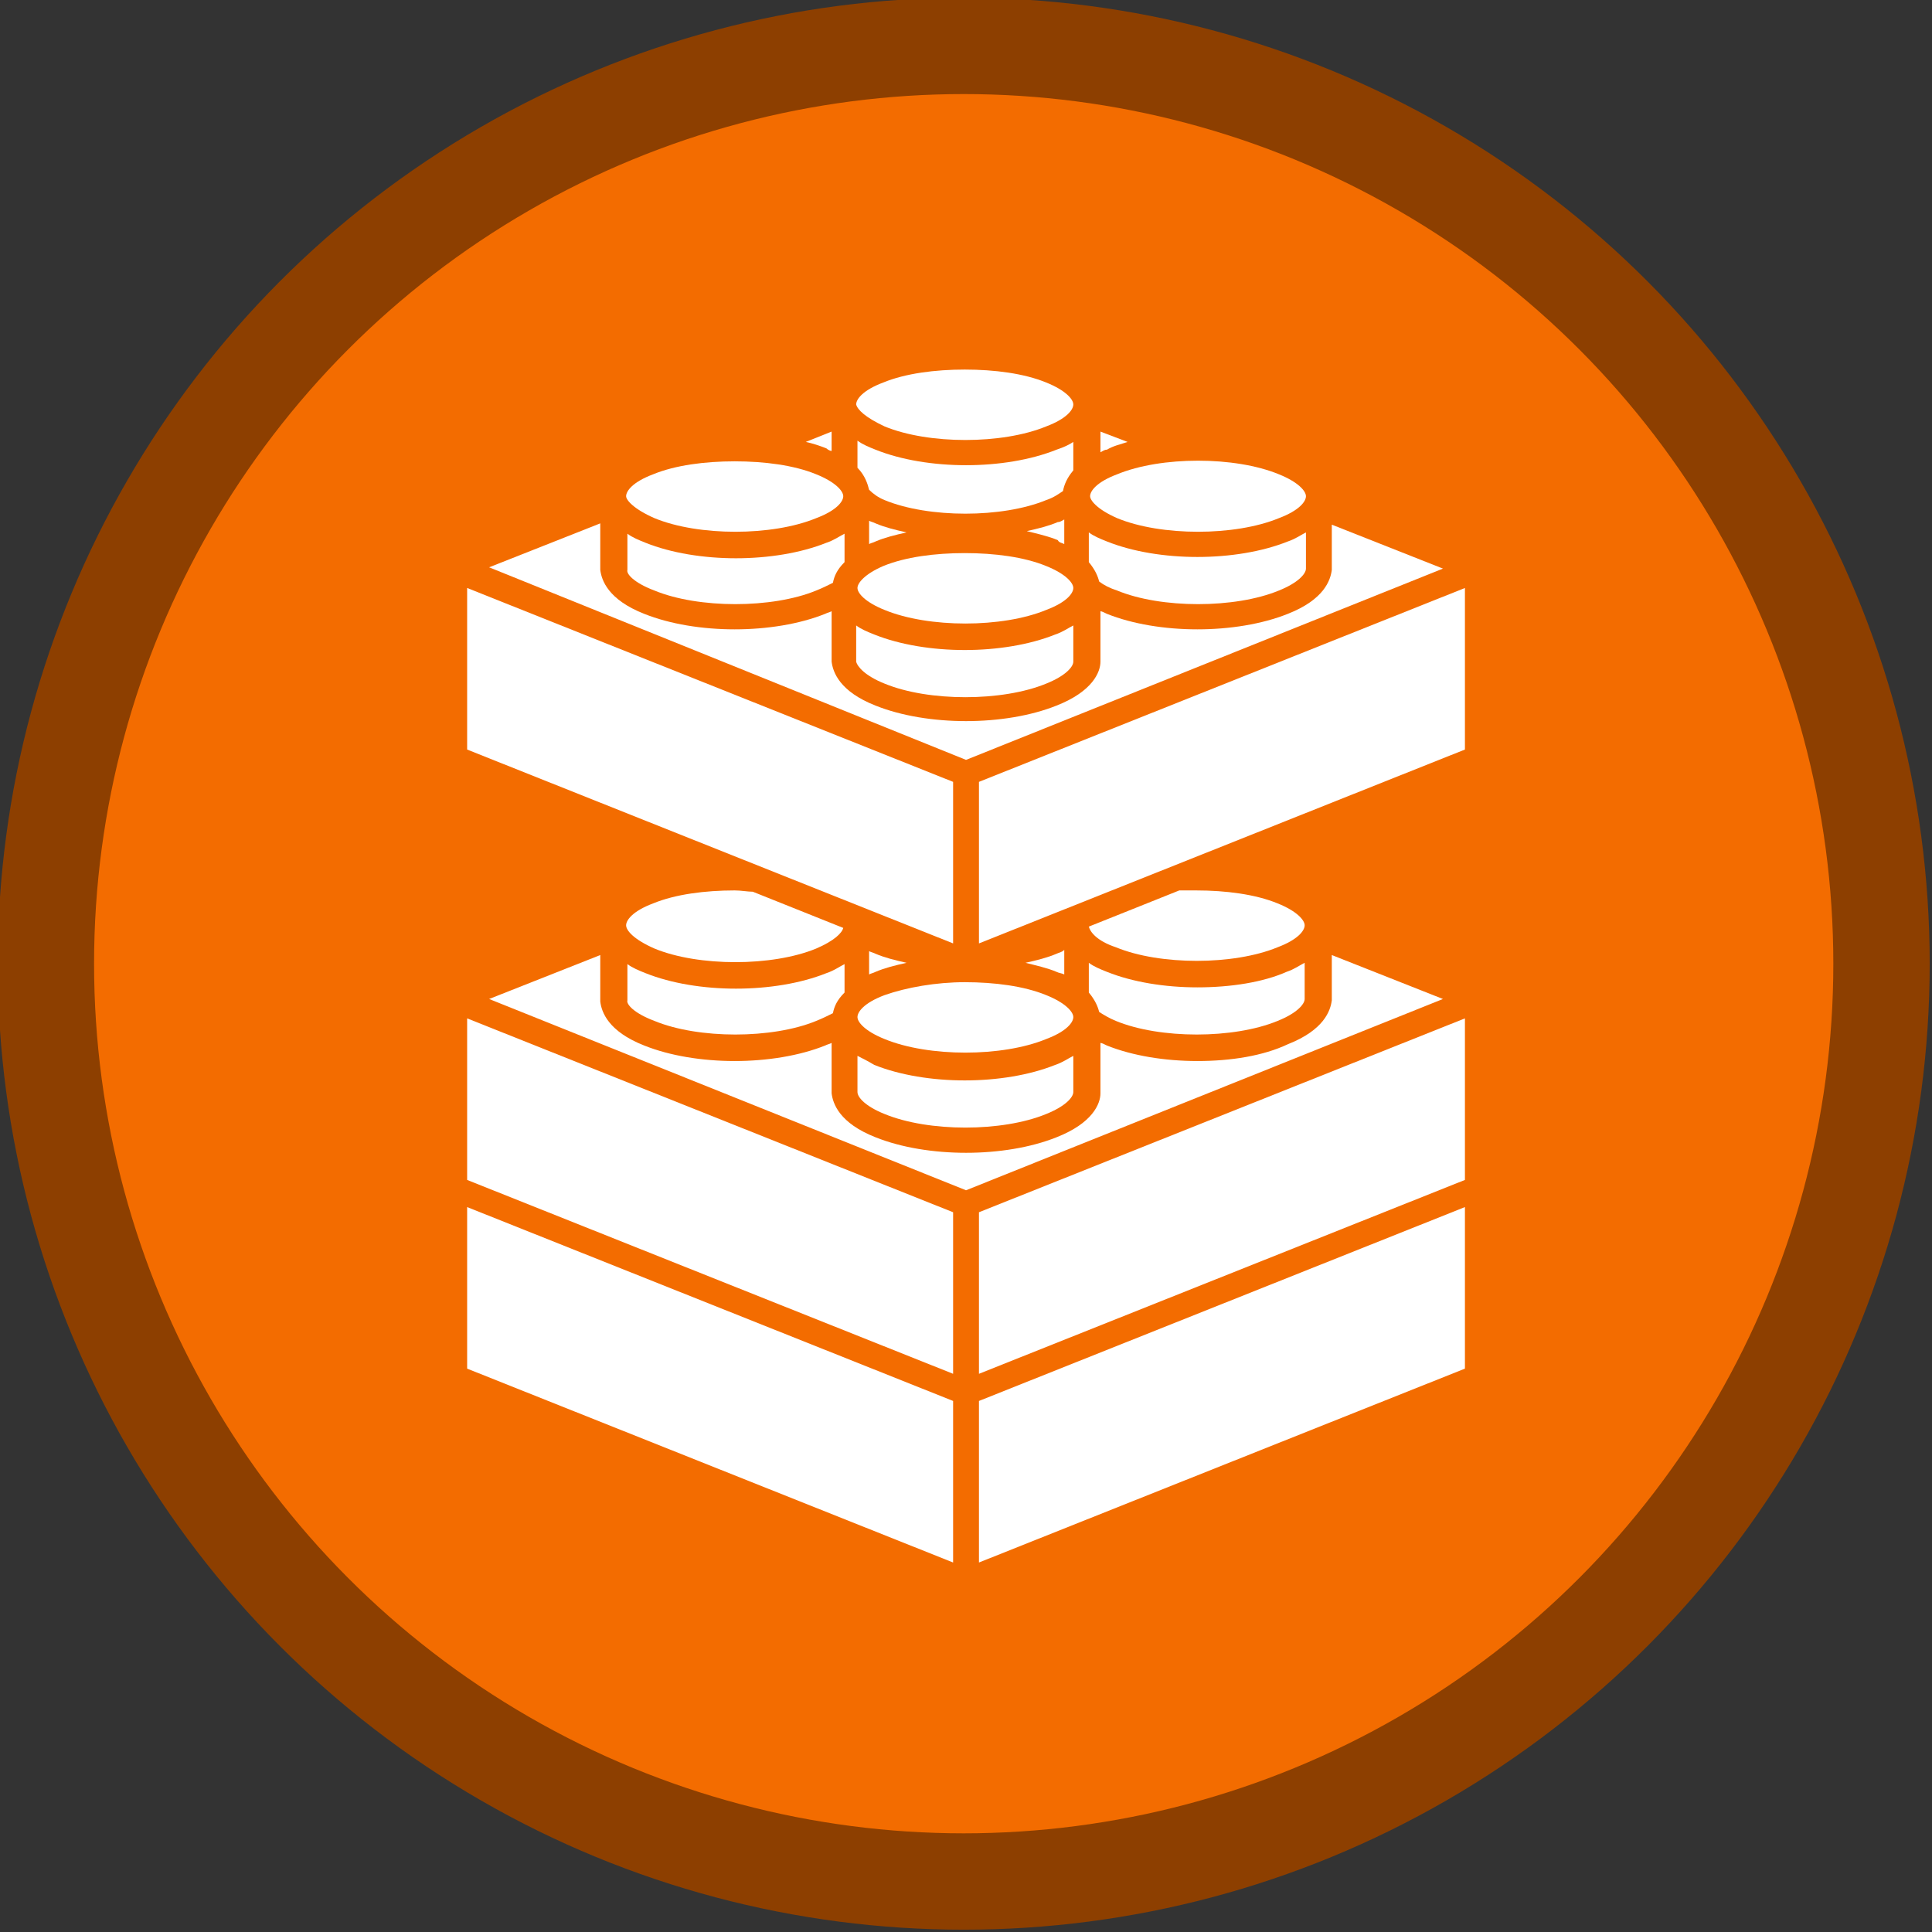 <?xml version="1.0" encoding="UTF-8" standalone="no"?>
<svg
   xmlns:dc="http://purl.org/dc/elements/1.1/"
   xmlns:cc="http://creativecommons.org/ns#"
   xmlns:rdf="http://www.w3.org/1999/02/22-rdf-syntax-ns#"
   xmlns:svg="http://www.w3.org/2000/svg"
   xmlns="http://www.w3.org/2000/svg"
   xmlns:sodipodi="http://sodipodi.sourceforge.net/DTD/sodipodi-0.dtd"
   xmlns:inkscape="http://www.inkscape.org/namespaces/inkscape"
   sodipodi:docname="design-modular-and-maintainable-workspaces-with-custom-transformers.svg"
   inkscape:version="1.0 (4035a4fb49, 2020-05-01)"
   id="svg8"
   version="1.1"
   viewBox="0 0 793.75 793.75"
   height="3000"
   width="3000"
   inkscape:export-filename="C:\Users\sam.walker_safe\Documents\GitHub\FMETraining\badges\design-modular-and-maintainable-workspaces-with-custom-transformers.png"
   inkscape:export-xdpi="16.379999"
   inkscape:export-ydpi="16.379999">
  <rect x="0" y="0" width="793.75" height="793.75" fill="#333333" stroke="none"/>
  <defs
     id="defs2" />
  <sodipodi:namedview
     id="base"
     pagecolor="#ffffff"
     bordercolor="#666666"
     borderopacity="1.0"
     inkscape:pageopacity="0.0"
     inkscape:pageshadow="2"
     inkscape:zoom="0.175"
     inkscape:cx="1683.0432"
     inkscape:cy="1469.7697"
     inkscape:document-units="px"
     inkscape:current-layer="layer3"
     inkscape:document-rotation="0"
     showgrid="false"
     units="px"
     inkscape:pagecheckerboard="true"
     inkscape:window-width="1920"
     inkscape:window-height="1017"
     inkscape:window-x="1912"
     inkscape:window-y="-8"
     inkscape:window-maximized="1">
    <sodipodi:guide
       position="0,793.75"
       orientation="0,3000"
       id="guide14" />
    <sodipodi:guide
       position="793.75,793.75"
       orientation="3000,0"
       id="guide16" />
    <sodipodi:guide
       position="793.75,0"
       orientation="0,-3000"
       id="guide18" />
    <sodipodi:guide
       position="0,0"
       orientation="-3000,0"
       id="guide20" />
  </sodipodi:namedview>
  <g
     inkscape:label="Layer 1"
     inkscape:groupmode="layer"
     id="layer1"
     style="display:inline">
    <ellipse
       inkscape:export-ydpi="16.379999"
       inkscape:export-xdpi="16.379999"
       style="fill:#f36c00;fill-opacity:1;fill-rule:evenodd;stroke:#8d3f00;stroke-width:39.593;stroke-miterlimit:4;stroke-dasharray:none;stroke-opacity:1"
       id="path10"
       cx="395.93"
       cy="395.93"
       rx="377.078"
       ry="377.078" />
  </g>
  <g
     inkscape:groupmode="layer"
     id="layer2"
     inkscape:label="Layer 2"
     style="display:none">
    <path
       style="color:#000000;text-indent:0;text-transform:none;direction:ltr;baseline-shift:baseline;fill:#ffffff;fill-opacity:1;stroke-width:5.558;enable-background:accumulate"
       d="m 429.867,150.876 a 11.117,11.117 0 0 0 -3.822,1.216 l -186.901,95.014 a 11.117,11.117 0 0 0 -7.643,10.596 v 322.908 a 11.117,11.117 0 0 0 6.253,10.074 c 10.931,5.231 23.287,7.341 36.303,5.037 v 9.38 a 11.117,11.117 0 0 0 6.08,9.901 c 10.948,5.663 23.515,8.023 36.651,5.559 v 2.779 a 11.117,11.117 0 0 0 5.905,9.901 c 15.376,8.218 34.129,9.177 52.458,0.345 a 11.117,11.117 0 0 0 0.521,-0.168 11.117,11.117 0 0 0 0.347,-0.345 L 571.431,526.074 a 11.117,11.117 0 0 0 5.906,-9.727 V 240.164 a 11.117,11.117 0 0 0 0,-0.168 11.117,11.117 0 0 0 0,-0.168 11.117,11.117 0 0 0 -11.291,-10.943 c -18.441,-2.916 -27.503,-11.667 -33.003,-22.407 a 11.117,11.117 0 0 0 -0.168,-0.521 11.117,11.117 0 0 0 -9.728,-5.732 c -18.789,-2.801 -29.574,-9.395 -34.74,-18.239 a 11.117,11.117 0 0 0 -9.032,-7.122 c -21.261,-2.8 -34.039,-9.301 -38.562,-18.065 a 11.117,11.117 0 0 0 -9.9,-5.906 11.117,11.117 0 0 0 -1.042,0 z m -2.432,25.36 c 5.225,5.765 11.933,9.978 19.628,13.201 L 283.958,275.94 a 11.117,11.117 0 0 0 -0.521,0.347 c -11.531,-2.099 -19.165,-6.729 -25.012,-14.07 z m 46.899,23.971 c 5.162,6 11.791,10.906 19.629,14.591 l -164.147,89.108 c -11.546,-2.117 -19.205,-6.628 -25.013,-13.896 z m 45.162,26.055 c 4.892,6.315 11.27,11.911 19.107,16.328 l -165.71,89.977 c -11.364,-1.977 -20.661,-6.056 -27.271,-11.985 z m -265.761,61.142 c 5.974,4.162 12.718,7.304 20.323,9.38 v 276.356 c -7.737,2.467 -13.792,2.183 -20.323,0 z m 270.104,18.76 a 11.117,11.117 0 0 1 1.216,0 11.117,11.117 0 0 1 11.29,11.29 l -0.87,49.678 a 11.117,11.117 0 0 1 -6.079,9.727 l -114.816,58.71 a 11.117,11.117 0 0 1 -16.155,-9.9 l -0.347,-48.462 a 11.117,11.117 0 0 1 6.079,-9.901 l 115.858,-59.927 a 11.117,11.117 0 0 1 3.822,-1.216 z m -227.547,6.08 c 5.938,4.801 12.893,8.553 20.671,11.117 l -0.168,274.446 c -7.813,2.761 -13.936,2.42 -20.497,0 V 312.244 Z m 42.904,31.266 c 6.189,3.878 13.02,6.805 20.322,8.859 v 263.676 c -7.711,2.665 -14.048,2.476 -20.496,0.168 l 0.168,-272.708 z"
       fill="#000000"
       fill-opacity="1"
       fill-rule="evenodd"
       stroke="none"
       marker="none"
       visibility="visible"
       display="inline"
       overflow="visible"
       id="path893" />
  </g>
  <g
     style="display:none"
     inkscape:label="Layer 5"
     id="layer5"
     inkscape:groupmode="layer">
    <path
       id="path874"
       d="m 586.782,327.276 -16.259,-9.531 7.289,-6.167 c 6.167,-5.046 9.531,-12.335 9.531,-20.184 v -46.535 c 0,-8.971 -5.046,-17.381 -12.335,-21.866 L 427.553,134.407 c -9.531,-5.607 -21.305,-5.046 -29.715,2.243 L 204.969,291.954 c -6.167,5.046 -9.531,12.335 -9.531,20.184 v 46.535 c 0,8.971 5.046,17.381 12.335,22.427 l 16.259,9.531 -7.289,5.607 c -6.167,5.046 -9.531,12.335 -9.531,20.184 v 46.535 c 0,8.971 5.046,17.381 12.895,22.427 v 0 l -18.502,19.623 c -5.607,5.607 -8.41,13.456 -7.289,21.305 l 5.607,45.974 c 1.121,8.971 6.728,16.82 15.138,20.184 l 150.819,67.28 c 4.485,2.243 9.531,3.364 14.577,3.364 9.531,0 19.063,-3.925 25.791,-10.653 L 573.887,479.216 c 5.607,-5.607 7.849,-13.456 7.289,-21.305 l -3.925,-31.397 12.895,-10.092 c 6.167,-5.046 9.531,-12.335 9.531,-20.184 v -46.535 c -0.562,-9.531 -5.046,-17.381 -12.895,-22.427 z M 381.018,210.657 407.93,189.352 c 3.364,-2.803 8.41,-3.364 12.335,-0.562 l 77.372,46.535 c 6.728,3.925 7.289,12.895 1.121,17.941 l -26.912,21.305 c -3.364,2.804 -8.41,3.364 -12.335,1.121 l -77.372,-47.096 c -6.167,-3.925 -6.728,-12.895 -1.121,-17.941 z M 218.986,363.159 c -1.683,-0.562 -2.243,-2.243 -2.243,-4.485 v -35.322 l 139.045,83.539 c 3.925,2.243 8.971,3.925 13.456,3.925 5.607,0 11.213,-2.243 16.259,-5.607 L 566.598,258.875 v 33.079 c 0,1.683 -0.562,2.803 -1.683,3.925 L 377.653,447.258 c -5.046,3.925 -11.774,4.485 -16.82,1.121 z M 558.749,464.639 391.11,637.884 c -4.485,4.485 -11.213,5.607 -16.82,3.364 L 224.032,573.969 c -1.683,-0.562 -2.804,-2.243 -3.364,-3.924 l -3.925,-34.761 148.016,66.158 c 3.364,1.683 7.289,2.243 10.653,2.243 6.728,0 13.456,-2.803 18.502,-7.849 l 91.388,-94.192 72.886,-58.87 2.243,18.502 c 0,0.562 -0.562,2.243 -1.683,3.364 z m 19.623,-68.401 c 0,1.683 -0.562,2.803 -1.683,3.925 L 389.427,551.542 c -5.046,3.925 -11.774,4.485 -16.82,1.121 l -141.848,-85.221 c -1.683,-0.562 -2.243,-2.243 -2.243,-4.485 v -35.322 l 139.045,83.539 c 3.925,2.243 8.971,3.925 13.456,3.925 5.607,0 11.774,-1.683 16.259,-5.607 L 578.932,363.158 v 33.079 z"
       style="fill:#ffffff;fill-opacity:1;stroke-width:5.607" />
  </g>
  <g
     style="display:inline"
     inkscape:label="Layer 6"
     id="layer3"
     inkscape:groupmode="layer">
    <g
       style="fill:#ffffff;fill-opacity:1"
       transform="matrix(5.31,0,0,5.31,131.389,131.123)"
       id="g936">
      <polygon
         style="fill:#ffffff;fill-opacity:1"
         points="11.4,81.2 49,96.2 49,83.7 11.4,68.7 "
         id="polygon880" />
      <polygon
         style="fill:#ffffff;fill-opacity:1"
         points="51,96.2 88.6,81.2 88.6,68.7 51,83.7 "
         id="polygon882" />
      <polygon
         style="fill:#ffffff;fill-opacity:1"
         points="11.4,66.6 49,81.6 49,69.1 11.4,54.1 "
         id="polygon884" />
      <polygon
         style="fill:#ffffff;fill-opacity:1"
         points="51,81.6 88.6,66.6 88.6,54.1 51,69.1 "
         id="polygon886" />
      <path
         style="fill:#ffffff;fill-opacity:1"
         d="M 57.6,50.7 V 48.8 C 57.4,49 57.2,49 57,49.1 c -0.7,0.3 -1.5,0.5 -2.4,0.7 0.8,0.2 1.7,0.4 2.4,0.7 0.2,0.1 0.4,0.1 0.6,0.2 z"
         id="path888" />
      <path
         style="fill:#ffffff;fill-opacity:1"
         d="M 43,49.1 C 42.8,49 42.7,49 42.5,48.9 v 1.8 c 0.2,-0.1 0.3,-0.1 0.5,-0.2 0.7,-0.3 1.5,-0.5 2.4,-0.7 -0.9,-0.2 -1.7,-0.4 -2.4,-0.7 z"
         id="path890" />
      <path
         style="fill:#ffffff;fill-opacity:1"
         d="m 67.9,57.4 c -2.5,0 -5,-0.4 -7,-1.2 C 60.7,56.1 60.5,56 60.4,56 v 3.8 c 0,0 0,0.1 0,0.1 0,0.8 -0.6,2.3 -3.4,3.4 -2,0.8 -4.5,1.2 -7,1.2 -2.5,0 -5,-0.4 -7,-1.2 -2.8,-1.1 -3.3,-2.6 -3.4,-3.4 0,0 0,-0.1 0,-0.1 V 56 c -0.2,0.1 -0.3,0.1 -0.5,0.2 -2,0.8 -4.5,1.2 -7,1.2 -2.5,0 -5,-0.4 -7,-1.2 -2.8,-1.1 -3.3,-2.6 -3.4,-3.4 0,0 0,-0.1 0,-0.1 V 49.2 L 13.1,52.6 50,67.4 86.9,52.6 78.3,49.2 v 3.4 c 0,0 0,0.1 0,0.1 -0.1,0.8 -0.6,2.3 -3.4,3.4 -1.9,0.9 -4.4,1.3 -7,1.3 z"
         id="path892" />
      <path
         style="fill:#ffffff;fill-opacity:1"
         d="m 25.9,54.3 c 3.4,1.4 9.1,1.4 12.5,0 0.5,-0.2 0.9,-0.4 1.3,-0.6 0.1,-0.5 0.3,-1 0.9,-1.6 v -2.2 c -0.4,0.2 -0.8,0.5 -1.4,0.7 -2,0.8 -4.5,1.2 -7,1.2 -2.5,0 -5,-0.4 -7,-1.2 -0.5,-0.2 -1,-0.4 -1.4,-0.7 v 2.7 c 0,0 0,0 0,0.1 -0.1,0.3 0.5,1 2.1,1.6 z"
         id="path894" />
      <path
         style="fill:#ffffff;fill-opacity:1"
         d="m 25.9,48.7 c 0,0 0,0 0,0 3.4,1.4 9.1,1.4 12.5,0 1.4,-0.6 2,-1.2 2.1,-1.6 l -7,-2.8 c -0.4,0 -0.9,-0.1 -1.4,-0.1 -2.3,0 -4.6,0.3 -6.3,1 -1.6,0.6 -2.1,1.3 -2.1,1.7 0,0.4 0.6,1.1 2.2,1.8 z"
         id="path896" />
      <path
         style="fill:#ffffff;fill-opacity:1"
         d="m 67.9,51.7 c -2.5,0 -5,-0.4 -7,-1.2 -0.5,-0.2 -1,-0.4 -1.4,-0.7 v 2.3 c 0.5,0.6 0.7,1.1 0.8,1.5 0.3,0.2 0.8,0.5 1.3,0.7 3.4,1.4 9.1,1.4 12.5,0 1.5,-0.6 2.1,-1.3 2.1,-1.7 0,0 0,0 0,-0.1 v -2.7 c -0.4,0.2 -0.8,0.5 -1.4,0.7 -1.8,0.8 -4.3,1.2 -6.9,1.2 z"
         id="path898" />
      <path
         style="fill:#ffffff;fill-opacity:1"
         d="m 66.5,44.2 -7,2.8 c 0.1,0.4 0.6,1.1 2.1,1.6 3.4,1.4 9.1,1.4 12.5,0 1.6,-0.6 2.1,-1.3 2.1,-1.7 0,-0.4 -0.6,-1.1 -2.1,-1.7 -1.7,-0.7 -4,-1 -6.3,-1 -0.3,0 -0.8,0 -1.3,0 z"
         id="path900" />
      <path
         style="fill:#ffffff;fill-opacity:1"
         d="m 41.6,57 v 2.7 c 0,0 0,0 0,0.1 0,0.4 0.6,1.1 2.1,1.7 3.4,1.4 9.1,1.4 12.5,0 1.5,-0.6 2.1,-1.3 2.1,-1.7 0,0 0,0 0,-0.1 V 57 c -0.4,0.2 -0.8,0.5 -1.4,0.7 -2,0.8 -4.5,1.2 -7,1.2 -2.5,0 -5,-0.4 -7,-1.2 v 0 C 42.4,57.4 42,57.2 41.6,57 Z"
         id="path902" />
      <path
         style="fill:#ffffff;fill-opacity:1"
         d="m 43.7,52.3 c -1.6,0.6 -2.1,1.3 -2.1,1.7 0,0.4 0.6,1.1 2.1,1.7 0,0 0,0 0,0 3.4,1.4 9.1,1.4 12.5,0 1.6,-0.6 2.1,-1.3 2.1,-1.7 0,-0.4 -0.6,-1.1 -2.1,-1.7 -1.7,-0.7 -4,-1 -6.3,-1 -2.2,0 -4.5,0.4 -6.2,1 z"
         id="path904" />
      <polygon
         style="fill:#ffffff;fill-opacity:1"
         points="51,48.3 88.6,33.3 88.6,20.8 51,35.8 "
         id="polygon906" />
      <polygon
         style="fill:#ffffff;fill-opacity:1"
         points="49,35.8 11.4,20.8 11.4,33.3 49,48.3 "
         id="polygon908" />
      <path
         style="fill:#ffffff;fill-opacity:1"
         d="m 86.9,19.3 -8.6,-3.4 v 3.4 c 0,0 0,0.1 0,0.1 -0.1,0.8 -0.6,2.3 -3.4,3.4 -2,0.8 -4.5,1.2 -7,1.2 -2.5,0 -5,-0.4 -7,-1.2 -0.2,-0.1 -0.4,-0.2 -0.5,-0.2 v 3.8 c 0,0 0,0.1 0,0.1 0,0.8 -0.6,2.3 -3.4,3.4 -2,0.8 -4.5,1.2 -7,1.2 -2.5,0 -5,-0.4 -7,-1.2 -2.8,-1.1 -3.3,-2.6 -3.4,-3.4 0,0 0,-0.1 0,-0.1 v -3.8 c -0.2,0.1 -0.3,0.1 -0.5,0.2 -2,0.8 -4.5,1.2 -7,1.2 -2.5,0 -5,-0.4 -7,-1.2 -2.8,-1.1 -3.3,-2.6 -3.4,-3.4 0,0 0,-0.1 0,-0.1 V 15.8 L 13.1,19.2 50,34.1 Z"
         id="path910" />
      <path
         style="fill:#ffffff;fill-opacity:1"
         d="m 57.6,17.4 v -1.9 c -0.2,0.1 -0.3,0.2 -0.5,0.2 -0.7,0.3 -1.5,0.5 -2.4,0.7 0.8,0.2 1.7,0.4 2.4,0.7 0.1,0.2 0.3,0.2 0.5,0.3 z"
         id="path912" />
      <path
         style="fill:#ffffff;fill-opacity:1"
         d="m 43,15.8 c -0.2,-0.1 -0.3,-0.1 -0.5,-0.2 v 1.8 c 0.2,-0.1 0.3,-0.1 0.5,-0.2 0.7,-0.3 1.5,-0.5 2.4,-0.7 -0.9,-0.2 -1.7,-0.4 -2.4,-0.7 z"
         id="path914" />
      <path
         style="fill:#ffffff;fill-opacity:1"
         d="M 39.6,10.2 V 8.7 l -2,0.8 c 0.5,0.1 1.1,0.3 1.6,0.5 0.1,0.1 0.3,0.2 0.4,0.2 z"
         id="path916" />
      <path
         style="fill:#ffffff;fill-opacity:1"
         d="M 62.5,9.5 60.4,8.7 v 1.6 c 0.2,-0.1 0.3,-0.2 0.5,-0.2 0.5,-0.3 1,-0.4 1.6,-0.6 z"
         id="path918" />
      <path
         style="fill:#ffffff;fill-opacity:1"
         d="m 43.7,14 c 3.4,1.4 9.1,1.4 12.5,0 0.6,-0.2 1,-0.5 1.3,-0.7 0.1,-0.5 0.3,-1 0.8,-1.6 V 9.5 C 58,9.7 57.6,9.9 57,10.1 c -2,0.8 -4.5,1.2 -7,1.2 -2.5,0 -5,-0.4 -7,-1.2 v 0 C 42.5,9.9 42,9.7 41.6,9.4 v 2.1 c 0.6,0.6 0.8,1.3 0.9,1.7 0.3,0.3 0.7,0.6 1.2,0.8 z"
         id="path920" />
      <path
         style="fill:#ffffff;fill-opacity:1"
         d="m 43.7,8.3 c 0,0 0,0 0,0 3.4,1.4 9.1,1.4 12.5,0 1.6,-0.6 2.1,-1.3 2.1,-1.7 0,-0.4 -0.6,-1.1 -2.1,-1.7 -1.7,-0.7 -4,-1 -6.3,-1 -2.3,0 -4.6,0.3 -6.3,1 -1.6,0.6 -2.1,1.3 -2.1,1.7 0.1,0.4 0.7,1 2.2,1.7 z"
         id="path922" />
      <path
         style="fill:#ffffff;fill-opacity:1"
         d="m 25.9,21 c 3.4,1.4 9.1,1.4 12.5,0 0.5,-0.2 0.9,-0.4 1.3,-0.6 0.1,-0.5 0.3,-1 0.9,-1.6 v -2.2 c -0.4,0.2 -0.8,0.5 -1.4,0.7 -2,0.8 -4.5,1.2 -7,1.2 -2.5,0 -5,-0.4 -7,-1.2 -0.5,-0.2 -1,-0.4 -1.4,-0.7 v 2.7 c 0,0 0,0 0,0.1 -0.1,0.3 0.5,1 2.1,1.6 z"
         id="path924" />
      <path
         style="fill:#ffffff;fill-opacity:1"
         d="m 25.9,15.4 c 3.4,1.4 9.1,1.4 12.5,0 1.6,-0.6 2.1,-1.3 2.1,-1.7 0,-0.4 -0.6,-1.1 -2.1,-1.7 -1.7,-0.7 -4,-1 -6.3,-1 -2.3,0 -4.6,0.3 -6.3,1 -1.6,0.6 -2.1,1.3 -2.1,1.7 0,0.3 0.6,1 2.2,1.7 z"
         id="path926" />
      <path
         style="fill:#ffffff;fill-opacity:1"
         d="m 61.7,21 c 3.4,1.4 9.1,1.4 12.5,0 1.5,-0.6 2.1,-1.3 2.1,-1.7 0,0 0,0 0,-0.1 v -2.7 c -0.4,0.2 -0.8,0.5 -1.4,0.7 -2,0.8 -4.5,1.2 -7,1.2 -2.5,0 -5,-0.4 -7,-1.2 -0.5,-0.2 -1,-0.4 -1.4,-0.7 v 2.3 c 0.5,0.6 0.7,1.1 0.8,1.5 0.4,0.3 0.8,0.5 1.4,0.7 z"
         id="path928" />
      <path
         style="fill:#ffffff;fill-opacity:1"
         d="m 61.7,15.4 c 3.4,1.4 9.1,1.4 12.5,0 1.6,-0.6 2.1,-1.3 2.1,-1.7 0,-0.4 -0.6,-1.1 -2.1,-1.7 -3.4,-1.4 -9.1,-1.4 -12.5,0 -1.6,0.6 -2.1,1.3 -2.1,1.7 0,0.3 0.5,1 2.1,1.7 z"
         id="path930" />
      <path
         style="fill:#ffffff;fill-opacity:1"
         d="m 43.7,28.2 c 3.4,1.4 9.1,1.4 12.5,0 1.5,-0.6 2.1,-1.3 2.1,-1.7 0,0 0,0 0,-0.1 v -2.7 c -0.4,0.2 -0.8,0.5 -1.4,0.7 -2,0.8 -4.5,1.2 -7,1.2 -2.5,0 -5,-0.4 -7,-1.2 -0.5,-0.2 -1,-0.4 -1.4,-0.7 v 2.7 c 0,0 0,0 0,0.1 0.1,0.4 0.7,1.1 2.2,1.7 z"
         id="path932" />
      <path
         style="fill:#ffffff;fill-opacity:1"
         d="m 41.6,20.8 c 0,0.4 0.6,1.1 2.1,1.7 3.4,1.4 9.1,1.4 12.5,0 1.6,-0.6 2.1,-1.3 2.1,-1.7 0,-0.4 -0.6,-1.1 -2.1,-1.7 -1.7,-0.7 -4,-1 -6.3,-1 -2.3,0 -4.6,0.3 -6.3,1 -1.4,0.6 -2,1.3 -2,1.7 z"
         id="path934" />
    </g>
  </g>
</svg>
